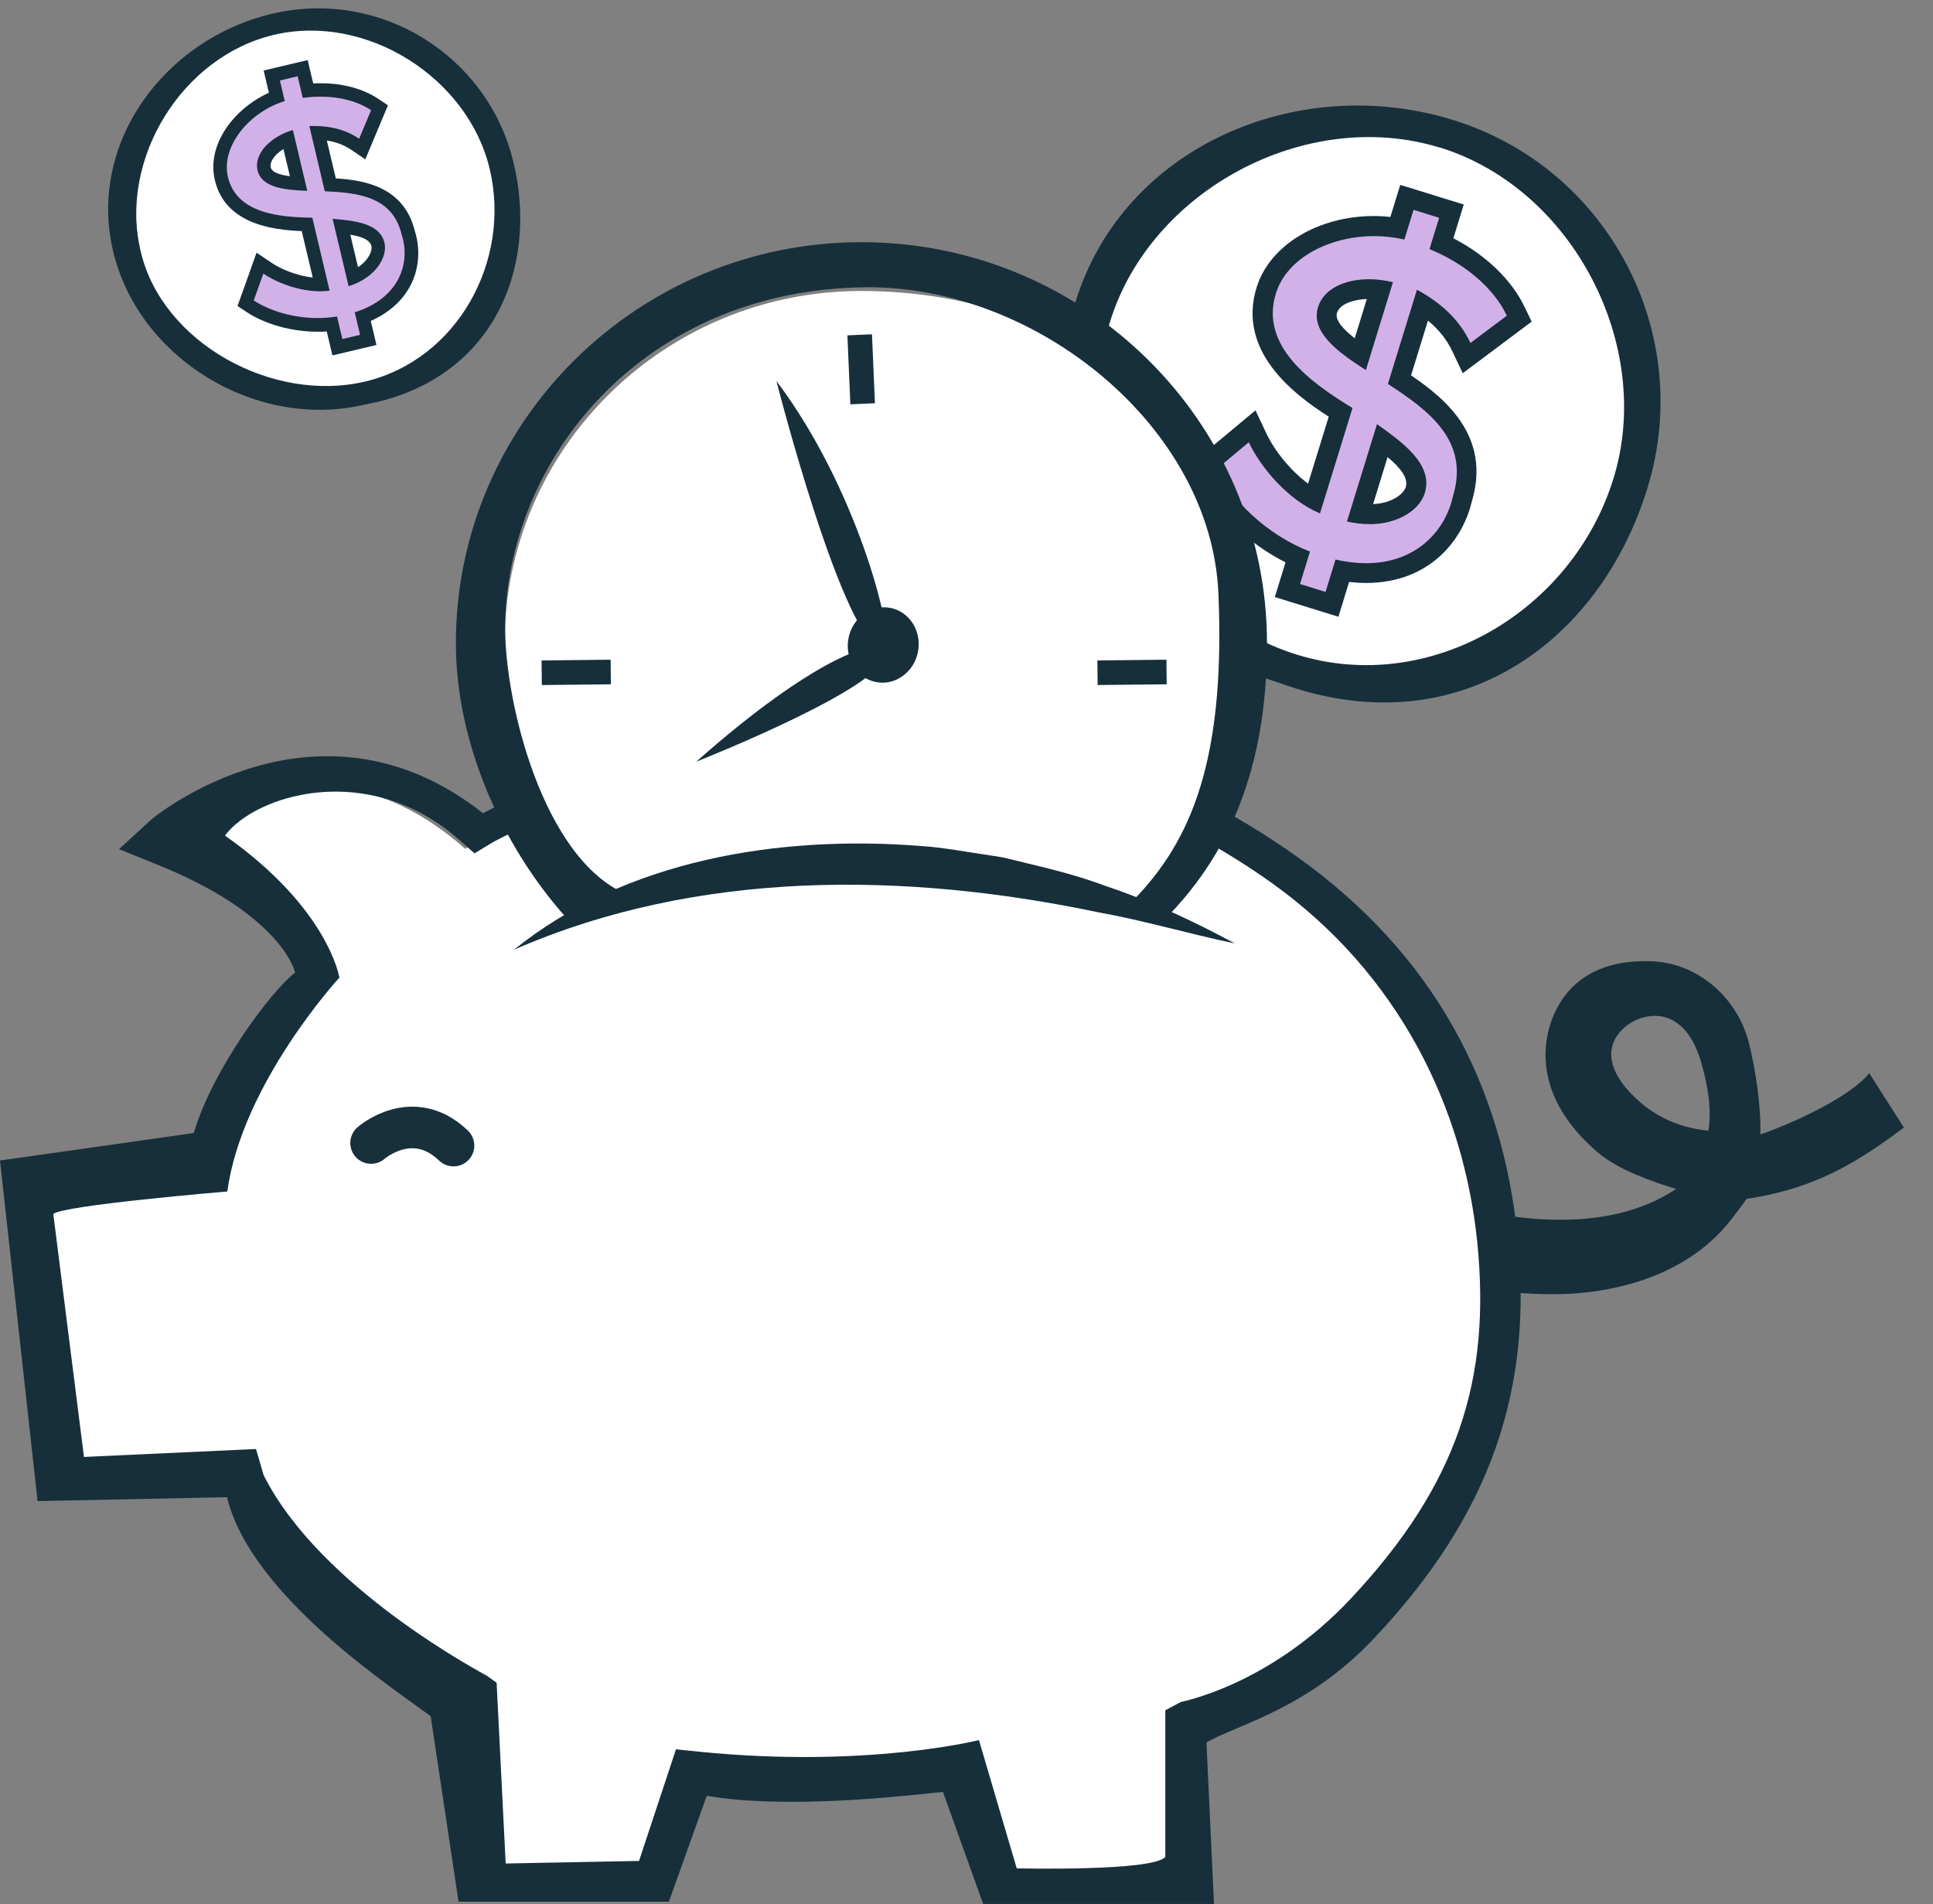 <?xml version="1.0" encoding="UTF-8"?>
<svg xmlns="http://www.w3.org/2000/svg" id="Layer_1" viewBox="0 0 187.84 185">
  <rect x="0" y="0" width="187.84" height="185" fill="#808080" stroke="none"/>
  <defs>
    <style>.cls-1{fill:#fff;}.cls-2{fill:#d2b1e8;}.cls-3{fill:#162f3b;}.cls-4{stroke:#17303b;stroke-linecap:round;stroke-width:4.04px;}.cls-4,.cls-5{fill:none;stroke-miterlimit:10;}.cls-5{stroke:#162f3b;stroke-width:2.39px;}</style>
  </defs>
  <circle class="cls-1" cx="132.73" cy="39" r="26.05" transform="translate(56.33 154.33) rotate(-72.85)"></circle>
  <path class="cls-3" d="m124.3,66.34c-15.08-4.65-24.44-21.95-19.78-37.03,4.65-15.08,21.58-22.31,36.66-17.66,15.08,4.65,23.56,20.7,18.91,35.78s-18.59,25.23-35.78,18.91Zm15.61-52c-12.91-3.98-28.09,4.07-32.07,16.98-3.98,12.91,5.3,28.31,18.21,32.29,12.91,3.98,26.75-4.2,30.74-17.12,3.98-12.91-3.96-28.17-16.87-32.16Z"></path>
  <path class="cls-2" d="m125.12,57.38l1-3.24c-3.77-1.7-7.15-4.82-8.77-8.14l-.33-.68,4.67-3.9.53,1.13c.95,2,3,4.57,5.46,5.96l2.6-8.44c-3.18-1.96-9.04-5.97-7.23-11.84,1.14-3.69,5.44-6.26,10.47-6.26.77,0,1.54.06,2.28.19l.92-2.97,4.33,1.34-.97,3.14c3.32,1.55,5.93,3.91,7.22,6.59l.35.72-5.12,3.83-.51-1.07c-.78-1.64-2.01-3-3.77-4.13l-2.25,7.29c3.42,2.25,7.95,5.62,6.09,11.65-.72,3.26-3.62,7.15-9.35,7.15-.75,0-1.52-.07-2.31-.21l-1,3.24-4.33-1.33Zm7.04-7.47c.31.04.62.05.92.05,2.46,0,4.11-1.17,4.47-2.32.53-1.7-.97-3.19-3.19-4.85l-2.2,7.12Zm.89-21.82c-1.65,0-3.57.53-4.03,2.03-.47,1.51,1.17,2.95,3.17,4.31l1.94-6.27c-.36-.05-.72-.07-1.08-.07Z"></path>
  <path class="cls-3" d="m137.37,20.39l2.48.77-.94,3.04c3.32,1.36,6.18,3.67,7.52,6.47l-3.54,2.65c-1.13-2.39-3.02-3.99-5.2-5.17l-2.82,9.15c3.96,2.58,7.98,5.52,6.31,10.95-.74,3.34-3.59,6.47-8.42,6.47-.92,0-1.91-.11-2.98-.36l-.97,3.15-2.48-.77.97-3.15c-4.25-1.65-7.62-5.02-9.08-8.01l3.13-2.61c1.13,2.39,3.76,5.59,6.92,6.91l3.16-10.24c-4.01-2.43-9.03-6-7.45-11.12,1.09-3.52,5.3-5.58,9.55-5.58.99,0,1.99.11,2.94.34l.89-2.89m-4.63,15.56l2.63-8.53c-.76-.19-1.55-.29-2.32-.29-2.28,0-4.38.86-4.96,2.71-.77,2.48,2.09,4.47,4.64,6.11m.34,14.98c2.95,0,4.92-1.49,5.39-3.01.86-2.79-2.13-4.92-4.64-6.71l-2.92,9.46c.77.17,1.5.25,2.17.25m3.01-32.96l-.57,1.85-.39,1.27c-.53-.06-1.06-.09-1.6-.09-5.45,0-10.14,2.85-11.4,6.94-1.9,6.17,3.54,10.34,7.01,12.55l-2.01,6.51c-1.77-1.32-3.28-3.25-4.04-4.86l-1.07-2.26-1.92,1.6-3.13,2.61-1.16.97.66,1.36c1.59,3.29,4.81,6.38,8.47,8.23l-.47,1.52-.57,1.85,1.85.57,2.48.77,1.85.57.57-1.85.47-1.53c.56.06,1.1.1,1.63.1,6.25,0,9.44-4.24,10.29-7.91,1.89-6.26-2.48-9.94-5.9-12.26l1.64-5.32c1.05.86,1.82,1.83,2.37,2.98l1.01,2.13,1.89-1.41,3.54-2.65,1.27-.95-.69-1.43c-1.28-2.66-3.76-5.03-6.92-6.67l.44-1.43.57-1.85-1.85-.57-2.48-.77-1.85-.57h0Zm-4.43,14.9c-1.05-.82-1.94-1.74-1.72-2.46.27-.88,1.62-1.3,2.9-1.35l-1.17,3.8h0Zm1.79,16.12l1.41-4.57c1.26,1.06,2.04,2.04,1.76,2.94-.16.51-1.13,1.52-3.17,1.63h0Z"></path>
  <circle class="cls-1" cx="30.91" cy="20.32" r="17.72"></circle>
  <path class="cls-3" d="m35.42,39.31c-10.47,2.48-21.95-4.44-24.43-14.91C8.51,13.93,15.95,3.83,26.42,1.34c10.47-2.48,21,4.01,23.49,14.48s-2.19,21.25-14.48,23.49ZM26.6,3.39c-8.94,2.12-15.06,12.08-12.94,21.03,2.12,8.94,12.88,14.77,21.82,12.65,8.94-2.12,14.23-11.7,12.11-20.64S35.55,1.27,26.6,3.39Z"></path>
  <path class="cls-2" d="m32.25,31.48c-.45.05-.91.08-1.38.08-2.4,0-4.86-.68-6.58-1.82l-.43-.29,1.39-3.9.7.48c1.18.8,3.23,1.61,5.14,1.61.04,0,.08,0,.12,0l-1.39-5.85c-2.54-.05-7.36-.38-8.32-4.44-.78-3.29,2.12-6.7,5.38-7.96l-.49-2.06,3-.71.52,2.18c.41-.04.82-.06,1.23-.06,2.05,0,3.88.49,5.28,1.43l.45.3-1.68,4.01-.66-.45c-1.02-.69-2.22-1.06-3.63-1.12l1.2,5.05c2.78.14,6.6.55,7.59,4.73.5,1.54.37,3.28-.38,4.72-.78,1.5-2.17,2.66-4.06,3.38l.53,2.25-3,.71-.53-2.25Zm2.08-4.56c1.93-.86,2.57-2.36,2.38-3.19-.28-1.18-1.67-1.53-3.55-1.74l1.17,4.93Zm-6.35-13.43c-1.41.61-2.59,1.77-2.32,2.91.25,1.04,1.7,1.33,3.35,1.43l-1.03-4.35Z"></path>
  <path class="cls-3" d="m28.92,7.4l.5,2.11c.58-.08,1.16-.12,1.73-.12,1.83,0,3.58.43,4.91,1.32l-1.16,2.77c-1.37-.93-2.87-1.24-4.42-1.24-.14,0-.28,0-.42,0l1.5,6.34c3.21.15,6.59.48,7.48,4.24.85,2.64-.14,6.13-4.57,7.52l.52,2.19-1.72.41-.52-2.19c-.63.1-1.26.15-1.88.15-2.42,0-4.71-.72-6.21-1.71l.93-2.61c1.29.88,3.45,1.72,5.51,1.72.31,0,.63-.02.93-.06l-1.68-7.09c-3.19-.04-7.36-.4-8.2-3.95-.71-3.01,2.13-6.35,5.52-7.38l-.47-2,1.72-.41m.94,11.13l-1.4-5.91c-2.02.59-3.83,2.21-3.43,3.93.41,1.72,2.77,1.9,4.83,1.98m4.02,9.27c2.74-.88,3.79-2.93,3.48-4.22-.46-1.93-2.95-2.15-5.04-2.33l1.56,6.56m-3.98-21.98l-1.28.3-1.72.41-1.28.3.3,1.28.21.88c-3.35,1.52-6.08,5-5.25,8.5,1.01,4.27,5.65,4.84,8.44,4.94l1.07,4.51c-1.55-.16-3.1-.81-4.05-1.46l-1.41-.95-.57,1.6-.93,2.61-.35.97.86.57c1.82,1.21,4.41,1.93,6.94,1.93.29,0,.58,0,.87-.03l.25,1.05.3,1.28,1.28-.3,1.72-.41,1.28-.3-.3-1.28-.25-1.06c2.19-.97,3.31-2.38,3.87-3.47.82-1.58.97-3.49.42-5.23-1.05-4.33-4.88-4.97-7.69-5.15l-.87-3.68c.91.14,1.71.45,2.41.93l1.33.9.62-1.48,1.16-2.77.42-1-.9-.6c-1.51-1.01-3.46-1.54-5.64-1.54-.24,0-.48,0-.72.02l-.24-.99-.3-1.28h0Zm-1.73,11.28c-.9-.12-1.74-.35-1.86-.85-.13-.56.39-1.26,1.23-1.79l.63,2.64h0Zm6.62,8.84l-.75-3.16c1.11.19,1.9.49,2.05,1.11.1.43-.23,1.34-1.3,2.05h0Z"></path>
  <path class="cls-1" d="m105.16,75.6s37.66,11.09,41.04,44.89c3.38,33.8-31.72,47.33-31.72,47.33l.84,15.04h-17.74s-4.22-10.82-4.22-10.82c0,0-10.14,1.69-27.04,0l-3.36,10.07h-16.05s-2.55-16.83-2.55-16.83c0,0-15.21-8.96-21.12-20.79l-18.87.72-1.59-30.4s17.98-3.44,18.36-5.02c1.88-7.71,9.62-14.15,9.62-14.15,0,0,.89-7.87-14.28-14.01,0,0,13.62-12.52,28.73.84,0,0,25.62-15.63,59.96-6.86Z"></path>
  <path class="cls-3" d="m41.86,166.75c-3.34-2.54-17.46-11.61-19.8-21.29l-18.41.38L0,112.75l18.83-2.67c1.78-6.08,7.49-13.8,9.85-15.59-.55-1.98-3.61-6.53-13.21-10.41l-3.9-1.58,3.1-2.85c.15-.14,16.12-13.4,32.26-.64,6.39-3.37,28.49-13.76,58.89-6l.09.02c.4.12,9.96,2.98,20.05,10.15,13.52,9.61,20.06,22.43,21.52,37.04,1.46,14.61-2.45,26.74-13.92,38.92-6.59,7-13.38,8.4-16.32,10.16l.73,15.68h-22.43s-3.91-10.89-3.91-10.89c-3.68.39-15.16,1.73-22.95.38l-3.68,10.29h-20.44s-2.71-18.03-2.71-18.03Zm23.84,3.21l2.26.23c16.28,1.63,27.17-1.13,27.17-1.13l3.67,12.46s13.25.32,14.44-1.11v-14.25s1.51-.8,1.51-.8c.08-.05,8.59-1.58,16.54-10.07,10.45-11.16,13.58-21.36,12.27-34.53-1.32-13.17-7.65-26.17-19.97-34.97-9.05-6.47-17.88-9.26-18.56-9.47-32.74-8.34-56.99,5.42-57.24,5.57l-1.68,1.02-1.47-1.3c-8.88-7.85-19.86-4.35-22.78-.43,10.08,7.09,11.12,13.8,11.12,13.8,0,0-9.47,10.29-10.89,20.78,0,0-16.06,1.34-16.91,2.19l2.98,23.6,16.72-.77.73,2.52c5.55,11.09,21.58,19.41,21.72,19.52l.93.67.88,17.56,12.96-.25,3.59-10.85Z"></path>
  <path class="cls-3" d="m145.66,125.42l.77-7.31c4.04.58,10.96,1.06,16.45-2.6-2.36-.71-5.68-1.89-7.6-3.53-6.45-5.5-5.25-10.93-4.44-13.01,1.61-4.11,5.15-5.74,9.64-5.58,4.74.19,8.37,3.75,9.43,7.79.75,2.85,1.24,6.68,1.15,9.04,3.12-1.07,8.8-3.67,10.58-5.96l3.37,5.29c-5.48,4.14-9.49,6.04-15.29,6.93-.34.54-.76,1.02-1.14,1.54-4.44,6.15-12.18,7.72-17.62,7.72-2.7,0-4.73-.25-5.29-.32Zm11.13-24.12c-.91,2.33,1.26,4.64,2.63,5.82,2.15,1.83,4.52,2.54,6.6,2.73.29-1.89.04-4.16-.76-6.81-.82-2.72-2.34-4.27-4.29-4.34-.05,0-.11,0-.16,0-1.72,0-3.44,1.1-4.03,2.61Z"></path>
  <path class="cls-1" d="m111.29,88.55c6.27-6.19,9.35-20.43,9.35-29.88,0-18.89-17.8-30.4-36.94-30.4-19.14,0-34.66,15.32-34.66,34.21,0,8.67,3.27,16.58,8.65,22.61"></path>
  <path class="cls-3" d="m112.97,89.53c7.46-7.36,10.15-16.62,10.15-27.04,0-21.48-17.68-38.96-39.41-38.96-21.73,0-39.41,17.48-39.41,38.96,0,9.5,4.33,19.5,10.68,26.62l5.87-2.24c-8.11-3.49-11.76-18.62-11.76-25.79,0-16.24,13.28-32.99,35.1-33.17,16.49-.14,33.51,13.52,34.21,29.75.74,17.25-3.15,24.76-8.79,30.33l3.35,1.54Z"></path>
  <ellipse class="cls-3" cx="85.83" cy="62.66" rx="3.67" ry="3.44" transform="translate(8.73 135.8) rotate(-79.62)"></ellipse>
  <path class="cls-3" d="m75.45,37.02s6.58,25.83,10.43,26.18c1.39.13-2.09-15.14-10.43-26.18Z"></path>
  <path class="cls-3" d="m67.66,74s19.63-7.73,18.32-10.76c-.58-1.36-6.86.61-18.32,10.76Z"></path>
  <line class="cls-5" x1="83.54" y1="32.53" x2="83.83" y2="39.23"></line>
  <line class="cls-5" x1="52.64" y1="65.36" x2="59.35" y2="65.29"></line>
  <line class="cls-5" x1="106.65" y1="65.36" x2="113.36" y2="65.29"></line>
  <path class="cls-4" d="m36.06,111.05s4.04-3.56,8.01.25"></path>
  <path class="cls-3" d="m49.95,92.27c10.86-8.77,25.85-11.15,39.48-10.08,2.12.12,4.78.63,6.88.93,0,0,1.14.18,1.14.18,3.35.83,6.76,1.55,9.99,2.78,4.21,1.39,8.69,3.48,12.55,5.58-4.32-.9-8.91-2.25-13.24-3.02-18.77-3.94-38.91-4.18-56.8,3.63h0Z"></path>
</svg>
